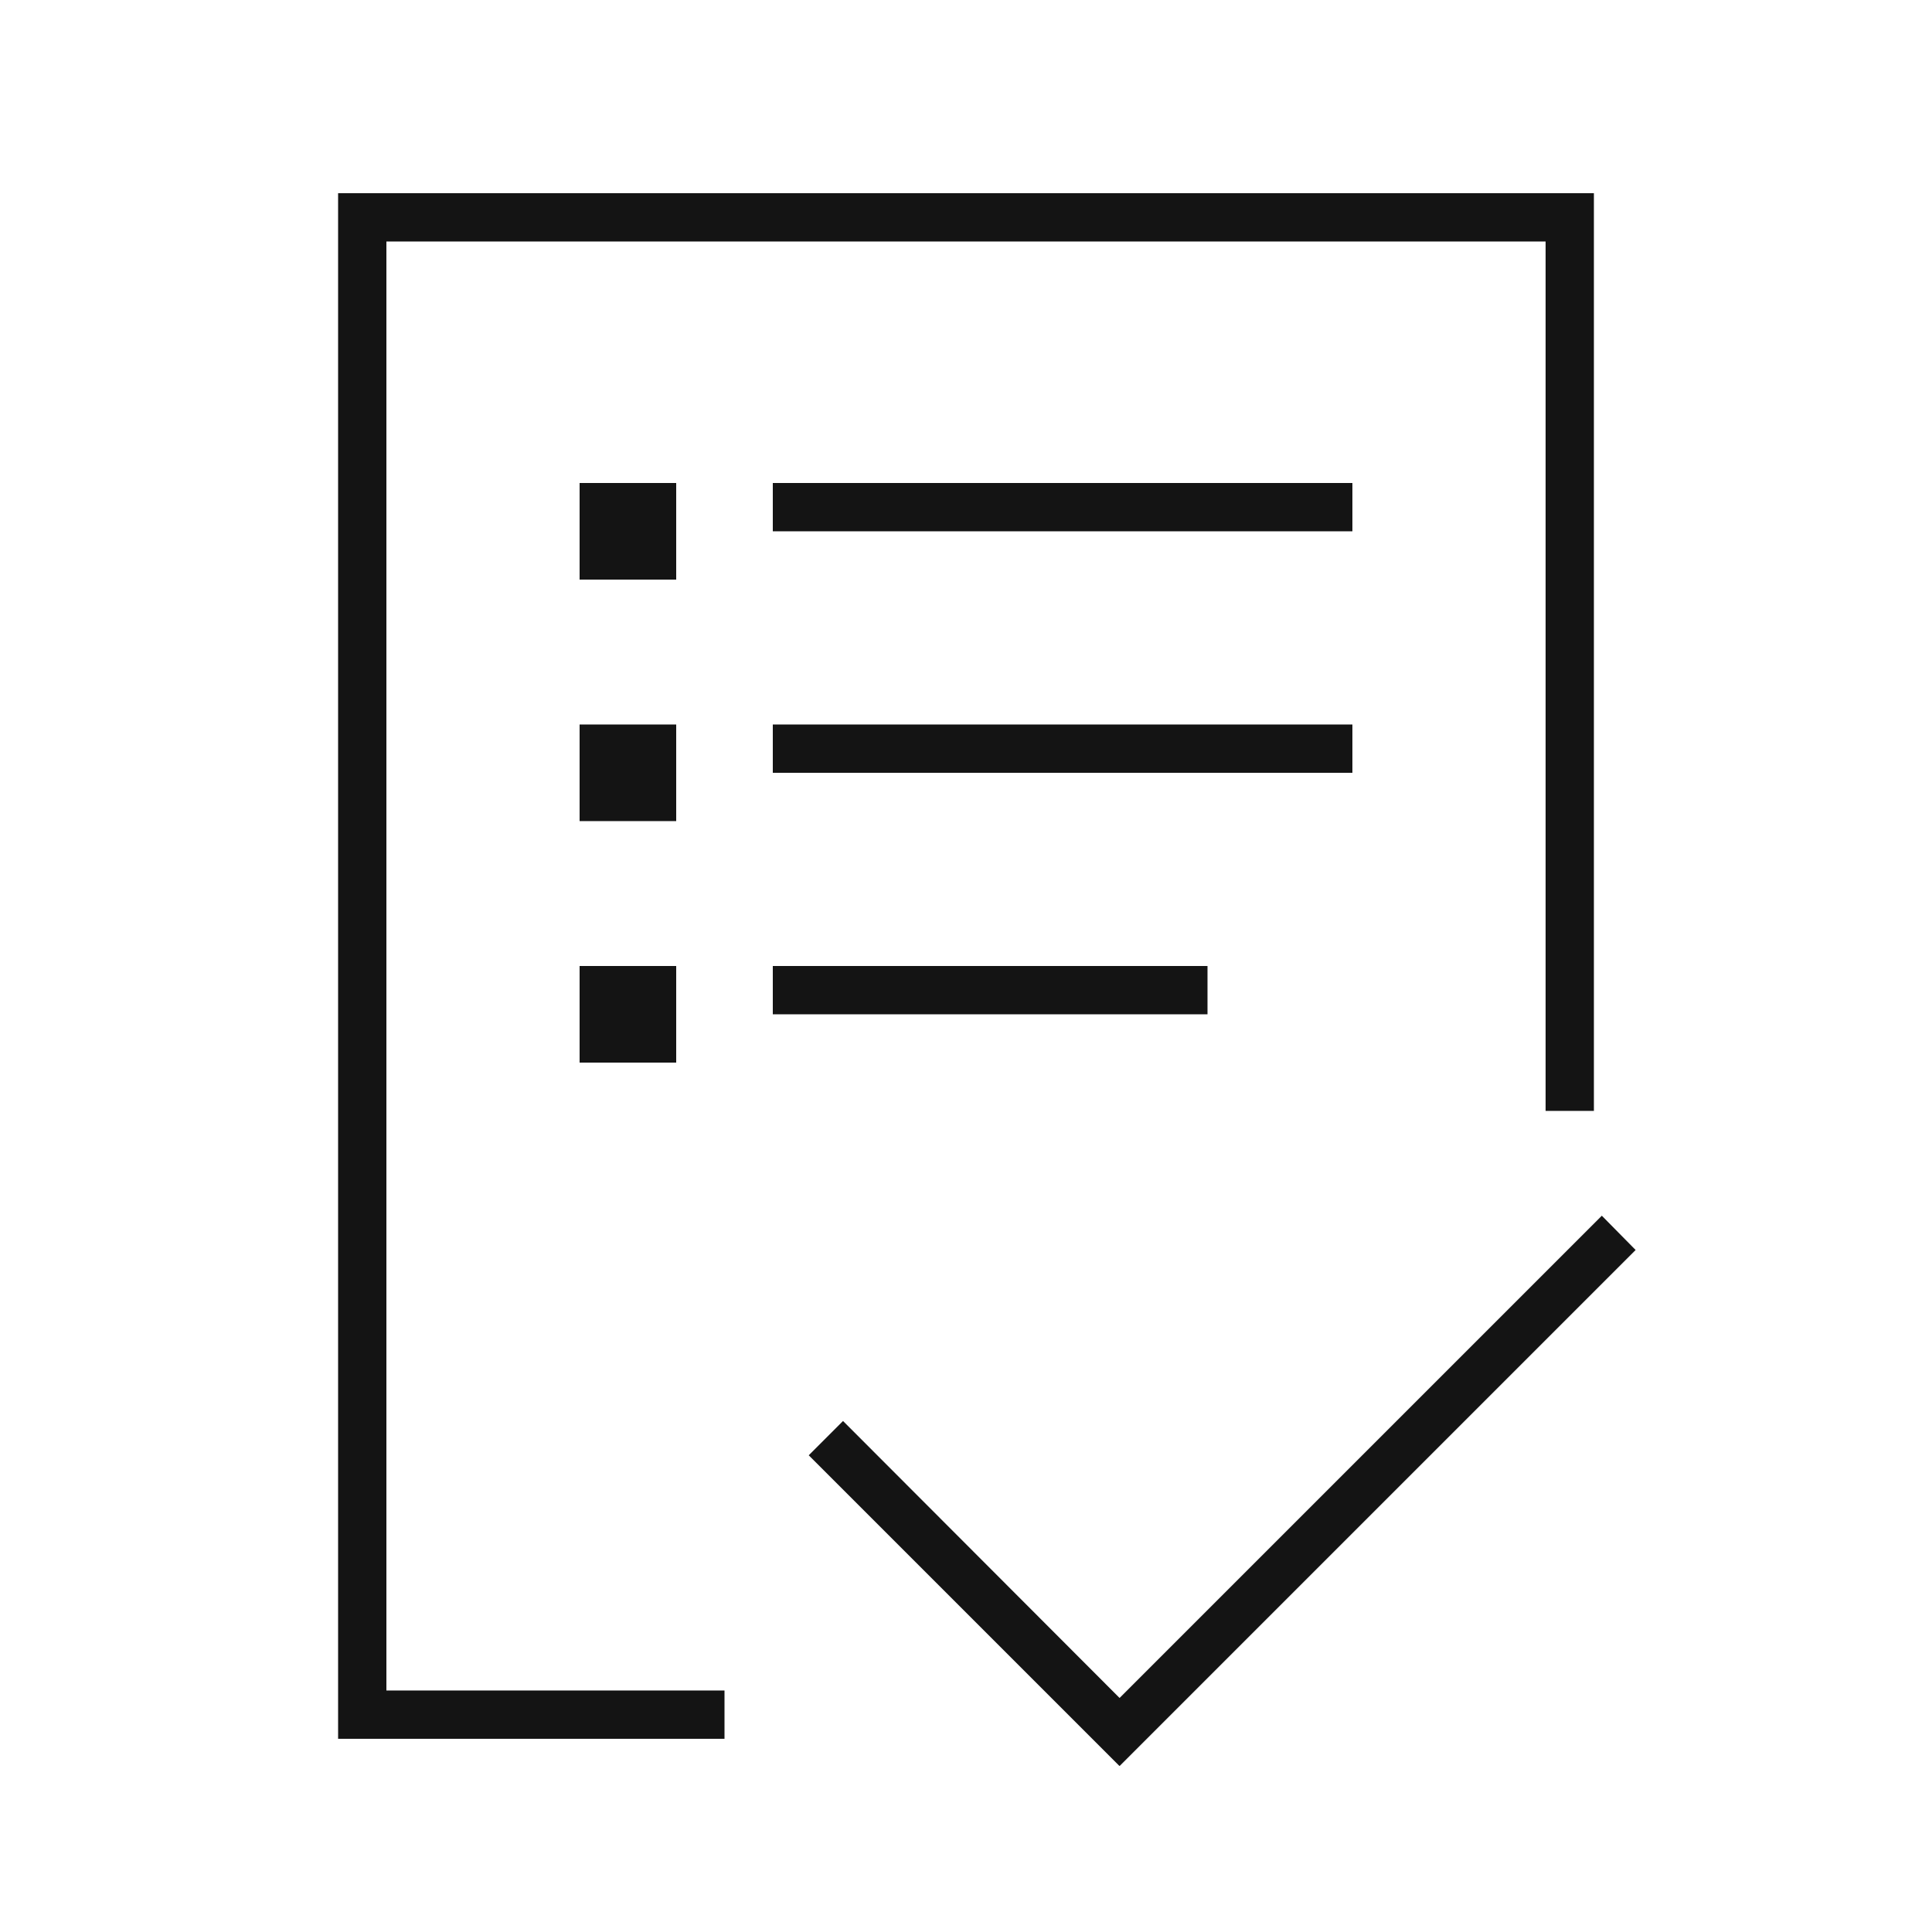 <svg width="40" height="40" viewBox="0 0 40 40" fill="none" xmlns="http://www.w3.org/2000/svg" id="root"><path d="M8 5H32V23H33V4H7V36H15V35H8V5Z" fill="#141414"/><path d="M17.454 29.42L23.884 35.86H22.474L33.164 25.17L33.864 25.88L23.184 36.56H23.174L16.744 30.13L17.454 29.42Z" fill="#141414"/><path d="M12 10H14V12H12V10Z" fill="#141414"/><path d="M16 10H28V11H16V10Z" fill="#141414"/><path d="M12 15H14V17H12V15Z" fill="#141414"/><path d="M16 15H28V16H16V15Z" fill="#141414"/><path d="M12 20H14V22H12V20Z" fill="#141414"/><path d="M16 20H25V21H16V20Z" fill="#141414"/></svg>